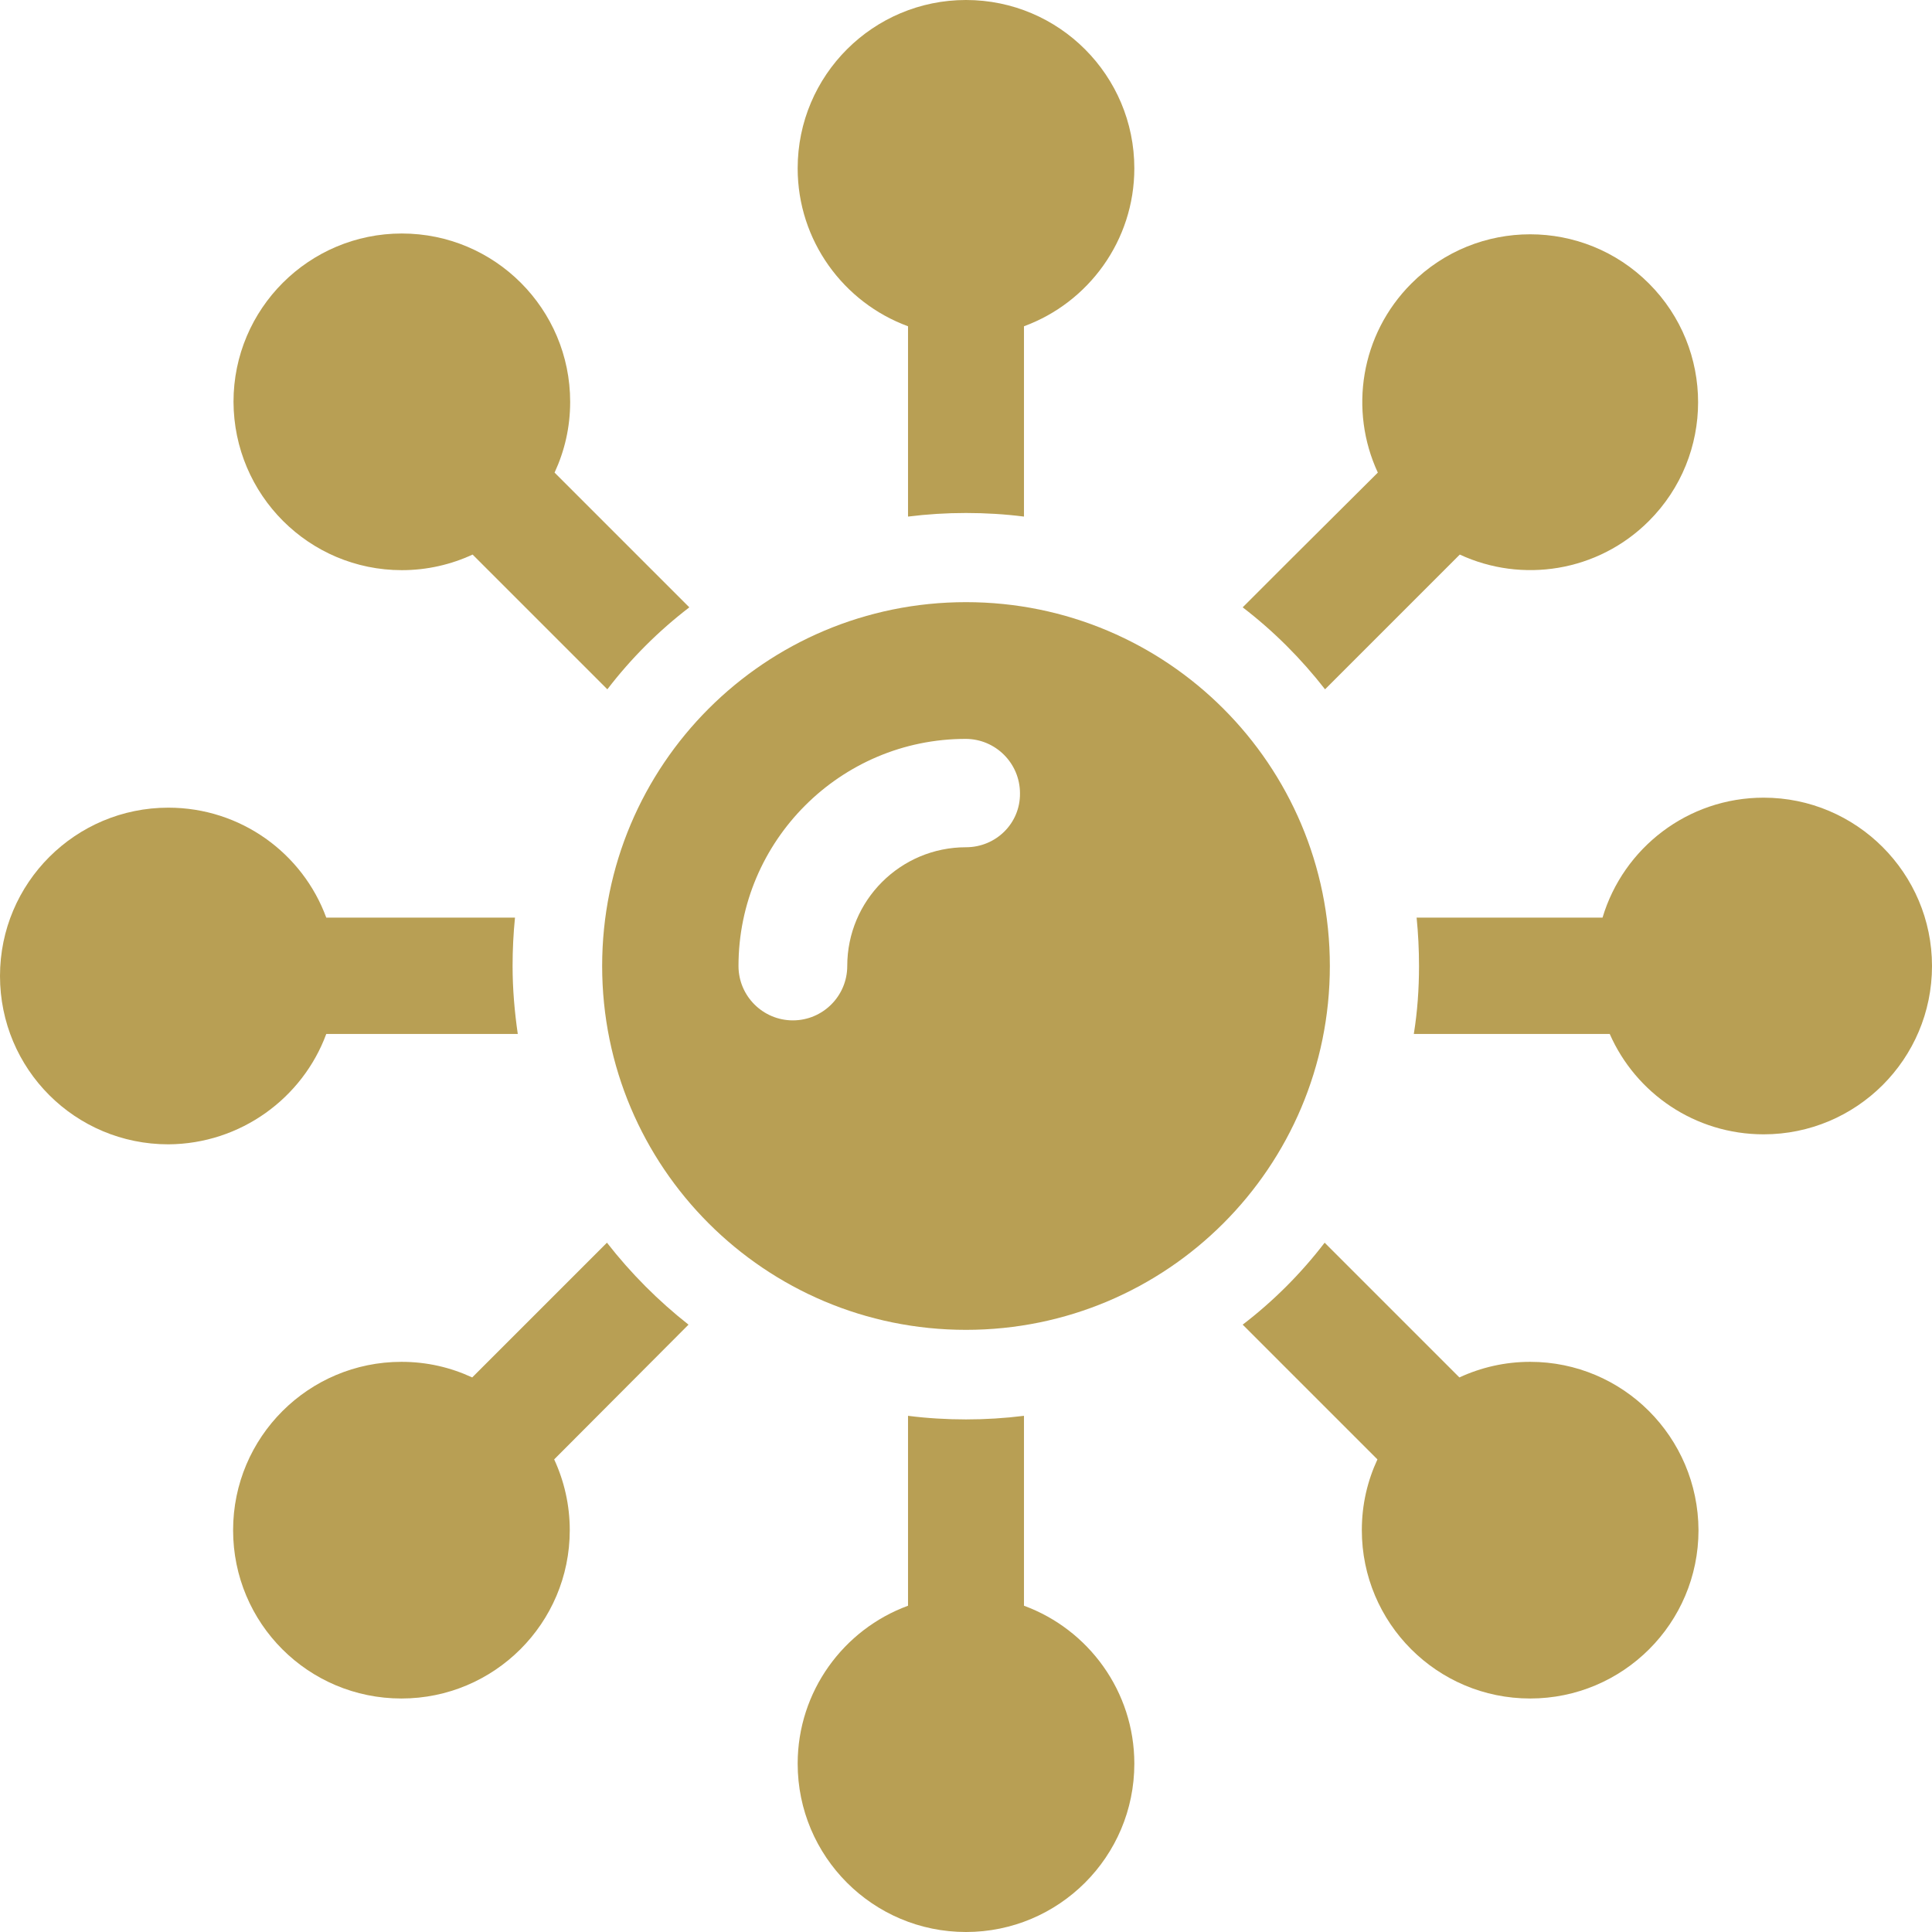 <?xml version="1.0" encoding="iso-8859-1"?>
<!-- Generator: Adobe Illustrator 19.1.0, SVG Export Plug-In . SVG Version: 6.00 Build 0)  -->
<svg xmlns="http://www.w3.org/2000/svg" xmlns:xlink="http://www.w3.org/1999/xlink" version="1.1" id="Capa_1" x="0px" y="0px" viewBox="0 0 483.2 483.2" style="enable-background:new 0 0 483.2 483.2;" xml:space="preserve" width="512px" height="512px">
<g>
	<g id="XMLID_1907_">
		<path id="XMLID_1922_" d="M441.1,199.5c-19,0-35.1,12.6-40.3,30h-46.5c0.4,4,0.6,8,0.6,12.1c0,5.8-0.4,11.4-1.3,17h49    c6.5,14.8,21.3,25.1,38.5,25.1c23.2,0,42.1-18.8,42.1-42.1C483.2,218.4,464.3,199.5,441.1,199.5z" fill="#b89f54"/>
		<path id="XMLID_1921_" d="M81.6,258.6h47.9c-0.8-5.5-1.3-11.2-1.3-17c0-4.1,0.2-8.1,0.6-12.1H81.6C75.7,213.4,60.2,202,42.1,202    C18.9,202,0,220.8,0,244.1c0,23.3,18.8,42.1,42.1,42.1C60.2,286.1,75.7,274.6,81.6,258.6z" fill="#b89f54"/>
		<path id="XMLID_1920_" d="M227.1,81.6v47.6c4.8-0.6,9.6-0.9,14.5-0.9s9.8,0.3,14.5,0.9V81.6c16.1-5.9,27.6-21.4,27.6-39.5    c0-23.2-18.8-42.1-42.1-42.1c-23.2,0-42.1,18.8-42.1,42.1C199.5,60.2,211,75.7,227.1,81.6z" fill="#b89f54"/>
		<path id="XMLID_1918_" d="M331.4,172.4l33.7-33.7c15.5,7.2,34.5,4.4,47.3-8.4c16.4-16.4,16.4-43,0-59.4s-43-16.4-59.4,0    c-12.8,12.8-15.6,31.8-8.4,47.3l-21.5,21.4l0,0l-12.3,12.3C318.5,157.8,325.4,164.7,331.4,172.4z" fill="#b89f54"/>
		<path id="XMLID_1913_" d="M100.5,142.6c6.3,0,12.3-1.4,17.7-3.9l33.7,33.7c5.9-7.7,12.8-14.6,20.5-20.5l-33.7-33.7    c2.5-5.4,3.9-11.3,3.9-17.7c0-23.2-18.8-42.1-42.1-42.1c-23.2,0-42.1,18.8-42.1,42.1C58.5,123.8,77.3,142.6,100.5,142.6z" fill="#b89f54"/>
		<path id="XMLID_1912_" d="M151.8,310.8l-33.7,33.7c-5.4-2.5-11.3-3.9-17.7-3.9c-23.2,0-42.1,18.8-42.1,42.1s18.8,42.1,42.1,42.1    c23.2,0,42.1-18.8,42.1-42.1c0-6.3-1.4-12.3-3.9-17.7l33.6-33.7C164.7,325.4,157.8,318.5,151.8,310.8z" fill="#b89f54"/>
		<path id="XMLID_1911_" d="M382.7,340.6c-6.3,0-12.3,1.4-17.7,3.9l-33.7-33.7c-5.9,7.7-12.8,14.6-20.5,20.5l33.7,33.7    c-2.5,5.4-3.9,11.3-3.9,17.7c0,23.2,18.8,42.1,42.1,42.1c23.2,0,42.1-18.8,42.1-42.1C424.7,359.4,405.9,340.6,382.7,340.6z" fill="#b89f54"/>
		<path id="XMLID_1910_" d="M256.1,401.6v-29.3v-18.2c-4.8,0.6-9.6,0.9-14.5,0.9s-9.8-0.3-14.5-0.9v18.2v29.3    c-16.1,5.9-27.6,21.4-27.6,39.5c0,23.2,18.8,42.1,42.1,42.1c23.2,0,42.1-18.8,42.1-42.1C283.7,423,272.2,407.5,256.1,401.6z" fill="#b89f54"/>
		<path id="XMLID_1759_" d="M241.6,150.6c-50.3,0-91,40.7-91,91s40.7,91,91,91s91-40.7,91-91S291.9,150.6,241.6,150.6z M241.6,211.9    c-16.4,0-29.7,13.3-29.7,29.7c0,7.5-6.1,13.6-13.6,13.6s-13.6-6.1-13.6-13.6c0-31.3,25.5-56.8,56.8-56.8c7.5,0,13.6,6.1,13.6,13.6    C255.2,205.9,249.1,211.9,241.6,211.9z" fill="#b89f54"/>
	</g>
</g>
<g>
</g>
<g>
</g>
<g>
</g>
<g>
</g>
<g>
</g>
<g>
</g>
<g>
</g>
<g>
</g>
<g>
</g>
<g>
</g>
<g>
</g>
<g>
</g>
<g>
</g>
<g>
</g>
<g>
</g>
</svg>
